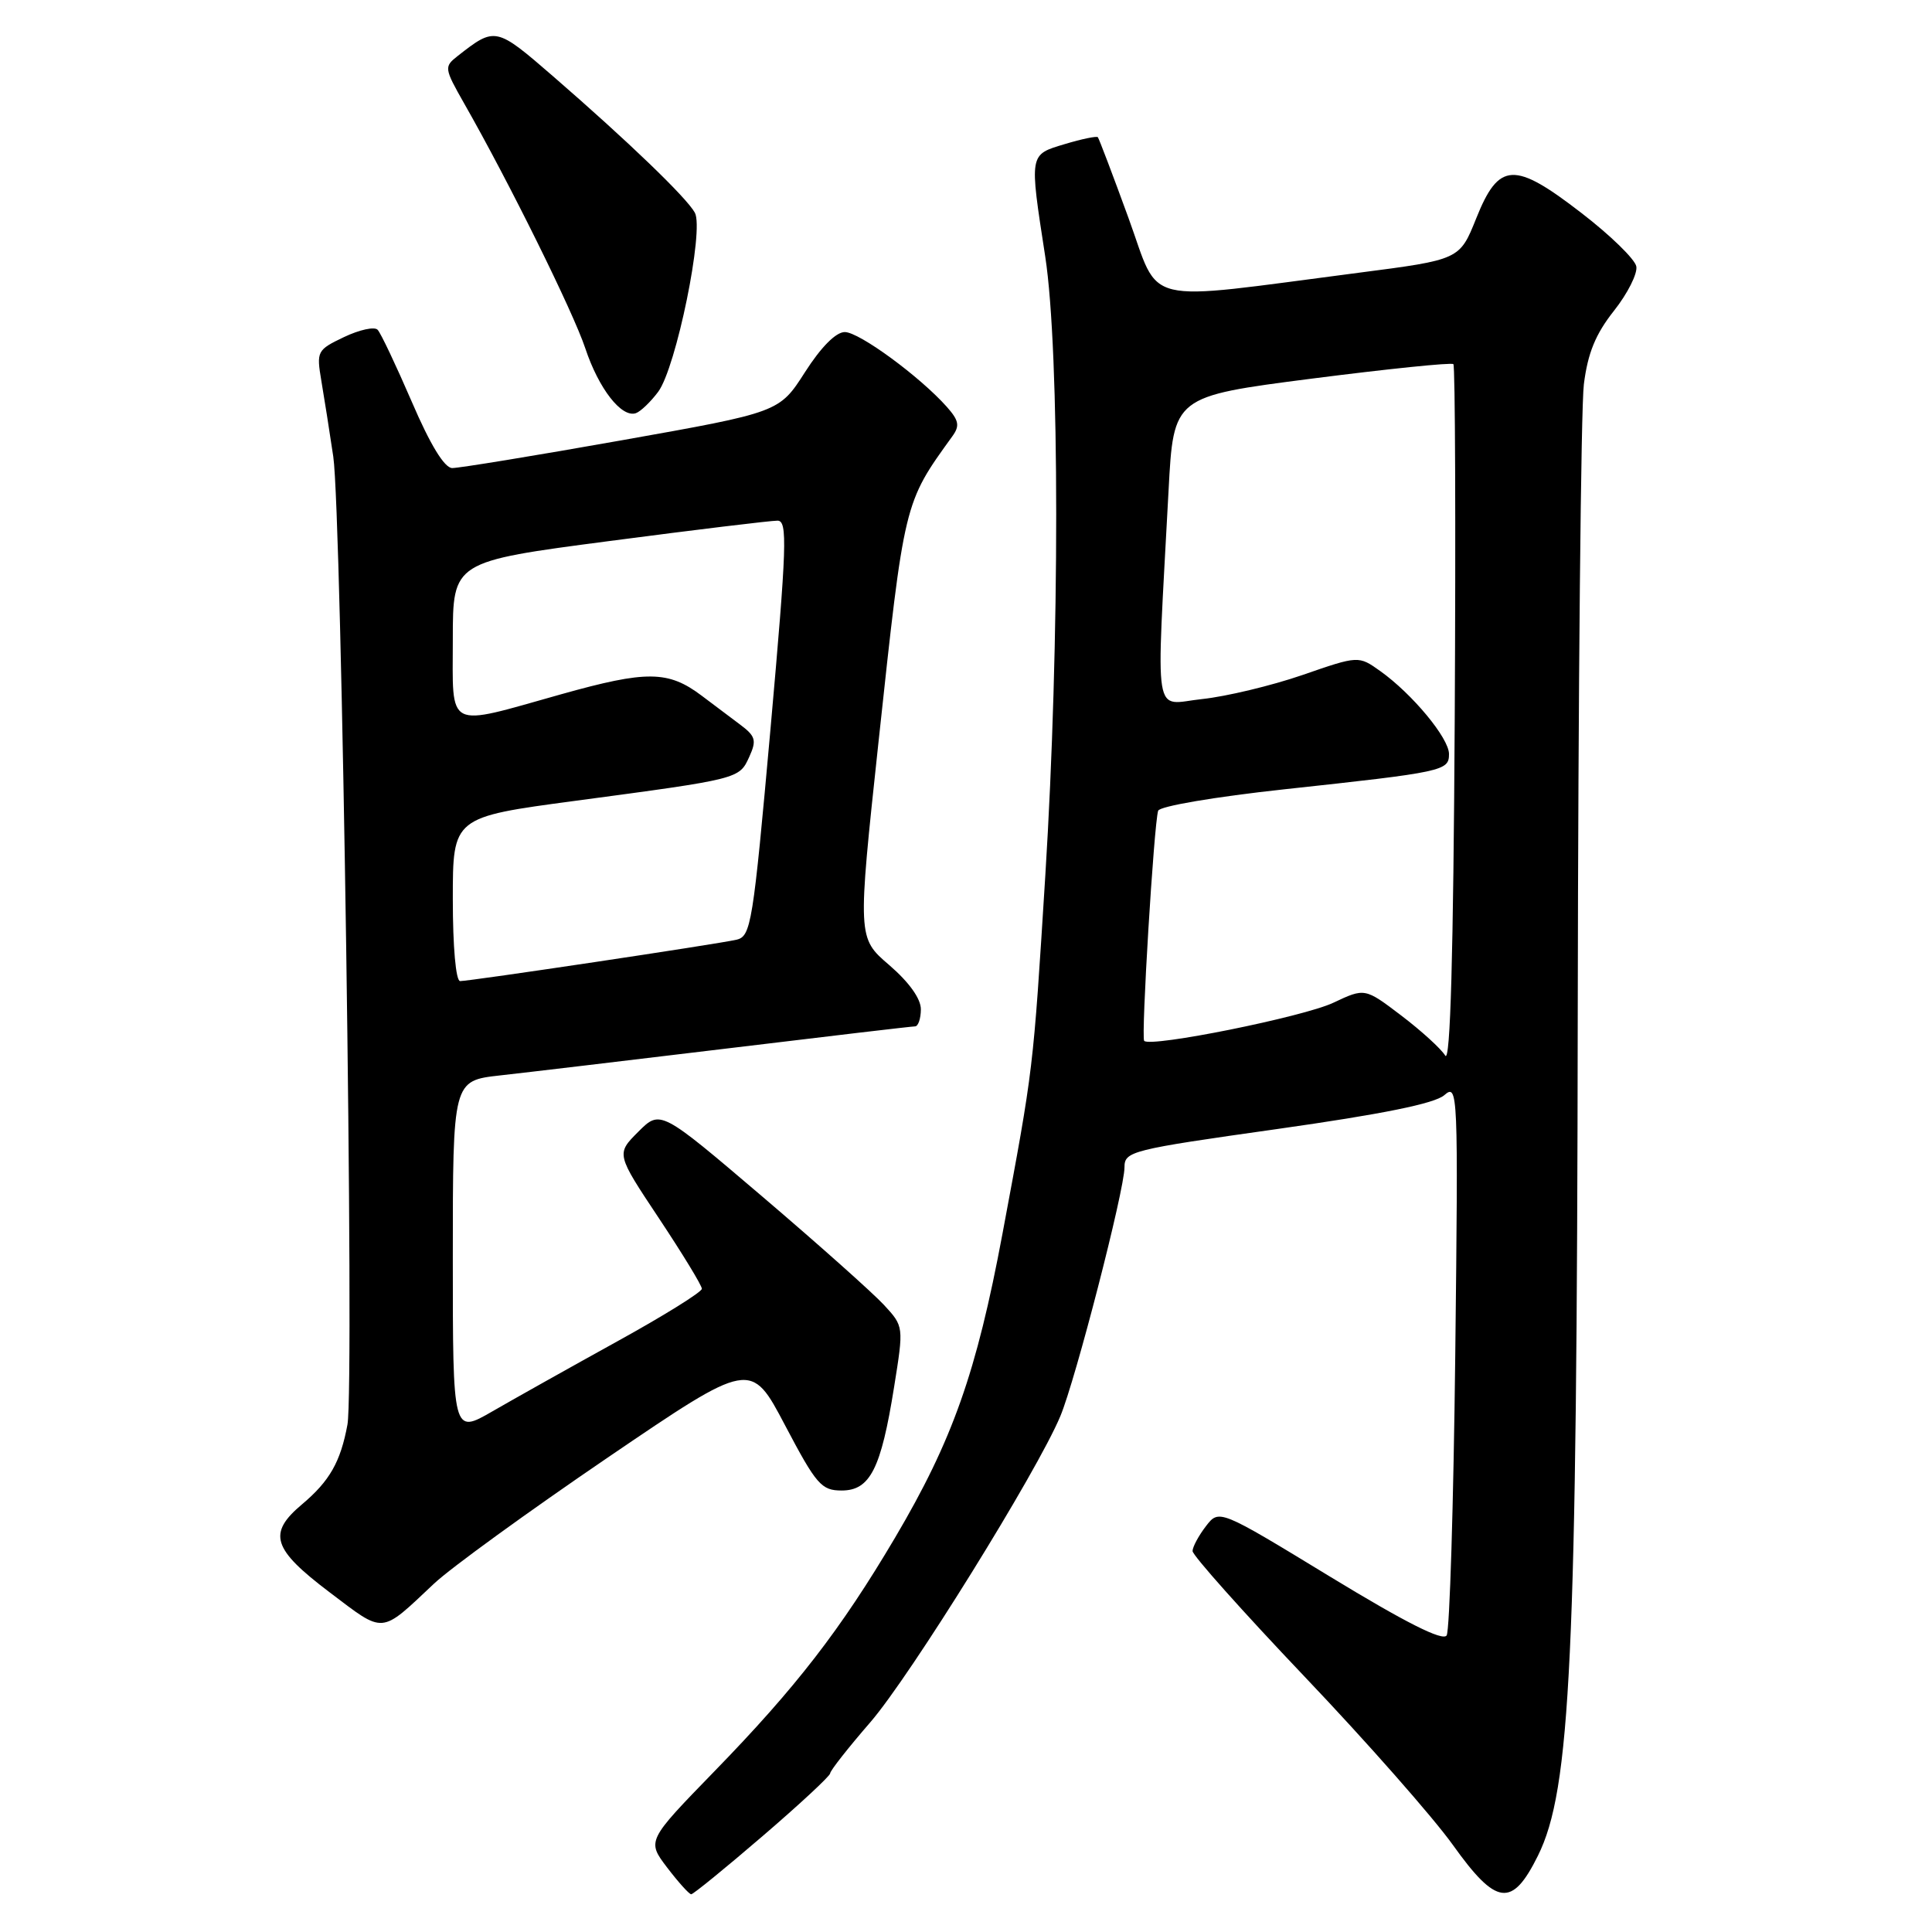 <?xml version="1.0" encoding="UTF-8" standalone="no"?>
<!DOCTYPE svg PUBLIC "-//W3C//DTD SVG 1.1//EN" "http://www.w3.org/Graphics/SVG/1.1/DTD/svg11.dtd" >
<svg xmlns="http://www.w3.org/2000/svg" xmlns:xlink="http://www.w3.org/1999/xlink" version="1.1" viewBox="0 0 256 256">
 <g >
 <path fill="currentColor"
d=" M 101.04 243.30 C 105.97 239.07 110.00 235.32 110.00 234.98 C 110.00 234.63 112.39 231.59 115.32 228.21 C 120.60 222.11 137.43 195.01 140.50 187.65 C 142.52 182.82 149.00 157.68 149.00 154.68 C 149.00 152.55 149.83 152.34 169.25 149.60 C 183.17 147.63 190.08 146.23 191.37 145.12 C 193.19 143.54 193.23 144.40 192.83 179.51 C 192.60 199.32 192.09 216.05 191.69 216.70 C 191.19 217.50 186.27 215.02 176.25 208.92 C 161.54 199.96 161.54 199.96 159.79 202.23 C 158.83 203.48 158.03 204.96 158.02 205.52 C 158.01 206.08 164.70 213.58 172.88 222.18 C 181.07 230.78 189.90 240.81 192.51 244.46 C 198.28 252.54 200.35 252.81 203.78 245.90 C 208.13 237.14 208.95 219.91 209.06 134.00 C 209.12 91.38 209.48 53.99 209.87 50.92 C 210.39 46.78 211.42 44.26 213.86 41.18 C 215.67 38.89 217.00 36.25 216.82 35.30 C 216.64 34.35 213.38 31.17 209.57 28.24 C 200.63 21.33 198.61 21.43 195.60 28.95 C 193.41 34.41 193.41 34.41 179.96 36.15 C 150.75 39.93 153.83 40.67 149.53 28.88 C 147.45 23.17 145.62 18.36 145.47 18.18 C 145.32 18.01 143.35 18.41 141.10 19.09 C 136.34 20.52 136.38 20.26 138.50 34.00 C 140.43 46.55 140.44 85.16 138.51 116.00 C 136.87 142.16 136.98 141.25 132.83 163.49 C 129.39 181.88 126.22 190.84 118.60 203.75 C 111.40 215.93 105.47 223.60 94.66 234.71 C 85.71 243.92 85.71 243.92 88.40 247.46 C 89.89 249.41 91.32 251.00 91.59 251.00 C 91.86 251.00 96.11 247.54 101.04 243.30 Z  M 57.50 209.85 C 59.70 207.77 70.05 200.27 80.49 193.16 C 99.49 180.24 99.49 180.24 104.03 188.87 C 108.17 196.73 108.84 197.50 111.52 197.50 C 115.29 197.50 116.74 194.64 118.47 183.80 C 119.76 175.76 119.76 175.76 117.13 172.91 C 115.68 171.34 108.43 164.87 101.00 158.54 C 87.50 147.04 87.50 147.04 84.57 149.97 C 81.64 152.90 81.64 152.90 87.32 161.44 C 90.44 166.14 93.00 170.33 93.00 170.77 C 93.00 171.20 87.94 174.35 81.75 177.76 C 75.56 181.18 68.14 185.34 65.25 187.01 C 60.00 190.04 60.00 190.04 60.00 166.62 C 60.00 143.20 60.00 143.20 66.25 142.50 C 69.69 142.12 83.30 140.50 96.50 138.91 C 109.70 137.31 120.84 136.00 121.25 136.00 C 121.66 136.00 122.01 134.99 122.02 133.75 C 122.03 132.34 120.47 130.16 117.83 127.88 C 113.62 124.27 113.62 124.27 116.40 98.38 C 119.85 66.34 119.76 66.72 126.19 57.81 C 127.20 56.42 127.06 55.72 125.46 53.91 C 121.89 49.90 113.85 44.00 111.94 44.00 C 110.76 44.00 108.79 45.99 106.66 49.32 C 103.26 54.63 103.26 54.63 82.38 58.34 C 70.90 60.38 60.79 62.03 59.92 62.02 C 58.89 62.01 57.01 58.93 54.57 53.25 C 52.49 48.44 50.46 44.14 50.04 43.70 C 49.63 43.25 47.63 43.69 45.59 44.66 C 42.01 46.37 41.92 46.54 42.58 50.46 C 42.96 52.68 43.67 57.20 44.16 60.50 C 45.28 68.03 46.98 183.68 46.04 188.76 C 45.13 193.70 43.68 196.25 40.02 199.33 C 35.44 203.18 36.08 205.24 43.65 210.97 C 51.03 216.55 50.31 216.61 57.50 209.85 Z  M 87.21 51.92 C 89.59 48.73 93.33 30.47 92.07 28.18 C 90.97 26.18 83.25 18.75 73.30 10.12 C 65.70 3.54 65.62 3.52 60.63 7.43 C 58.83 8.84 58.86 9.05 61.50 13.70 C 67.45 24.13 75.94 41.31 77.55 46.14 C 79.33 51.50 82.35 55.38 84.25 54.75 C 84.87 54.54 86.20 53.27 87.21 51.92 Z  M 191.50 139.87 C 190.95 138.97 188.33 136.58 185.67 134.56 C 180.85 130.90 180.85 130.90 176.67 132.87 C 172.72 134.74 152.46 138.82 151.61 137.92 C 151.18 137.47 152.90 109.22 153.46 107.43 C 153.65 106.83 160.94 105.59 170.15 104.59 C 191.32 102.30 192.00 102.15 192.00 99.91 C 192.00 97.81 187.14 91.95 182.89 88.92 C 180.01 86.87 180.01 86.87 172.56 89.45 C 168.46 90.86 162.48 92.29 159.28 92.63 C 152.71 93.32 153.18 96.27 154.84 65.01 C 155.50 52.53 155.50 52.53 173.82 50.17 C 183.90 48.88 192.34 48.01 192.58 48.25 C 192.82 48.49 192.90 69.57 192.76 95.09 C 192.58 126.56 192.18 140.97 191.50 139.87 Z  M 60.00 119.14 C 60.00 108.28 60.00 108.28 76.25 106.11 C 98.03 103.20 97.94 103.22 99.28 100.29 C 100.29 98.07 100.13 97.54 97.96 95.93 C 96.61 94.91 94.38 93.24 93.00 92.20 C 88.55 88.84 85.71 88.81 74.37 91.99 C 58.91 96.33 60.00 96.89 60.00 84.70 C 60.00 74.41 60.00 74.41 80.75 71.69 C 92.16 70.19 102.19 68.98 103.03 68.99 C 104.37 69.00 104.26 72.25 102.10 96.53 C 99.77 122.53 99.52 124.08 97.57 124.52 C 95.02 125.11 62.30 130.00 60.97 130.00 C 60.40 130.00 60.00 125.46 60.00 119.14 Z "/>
</g>
</svg>